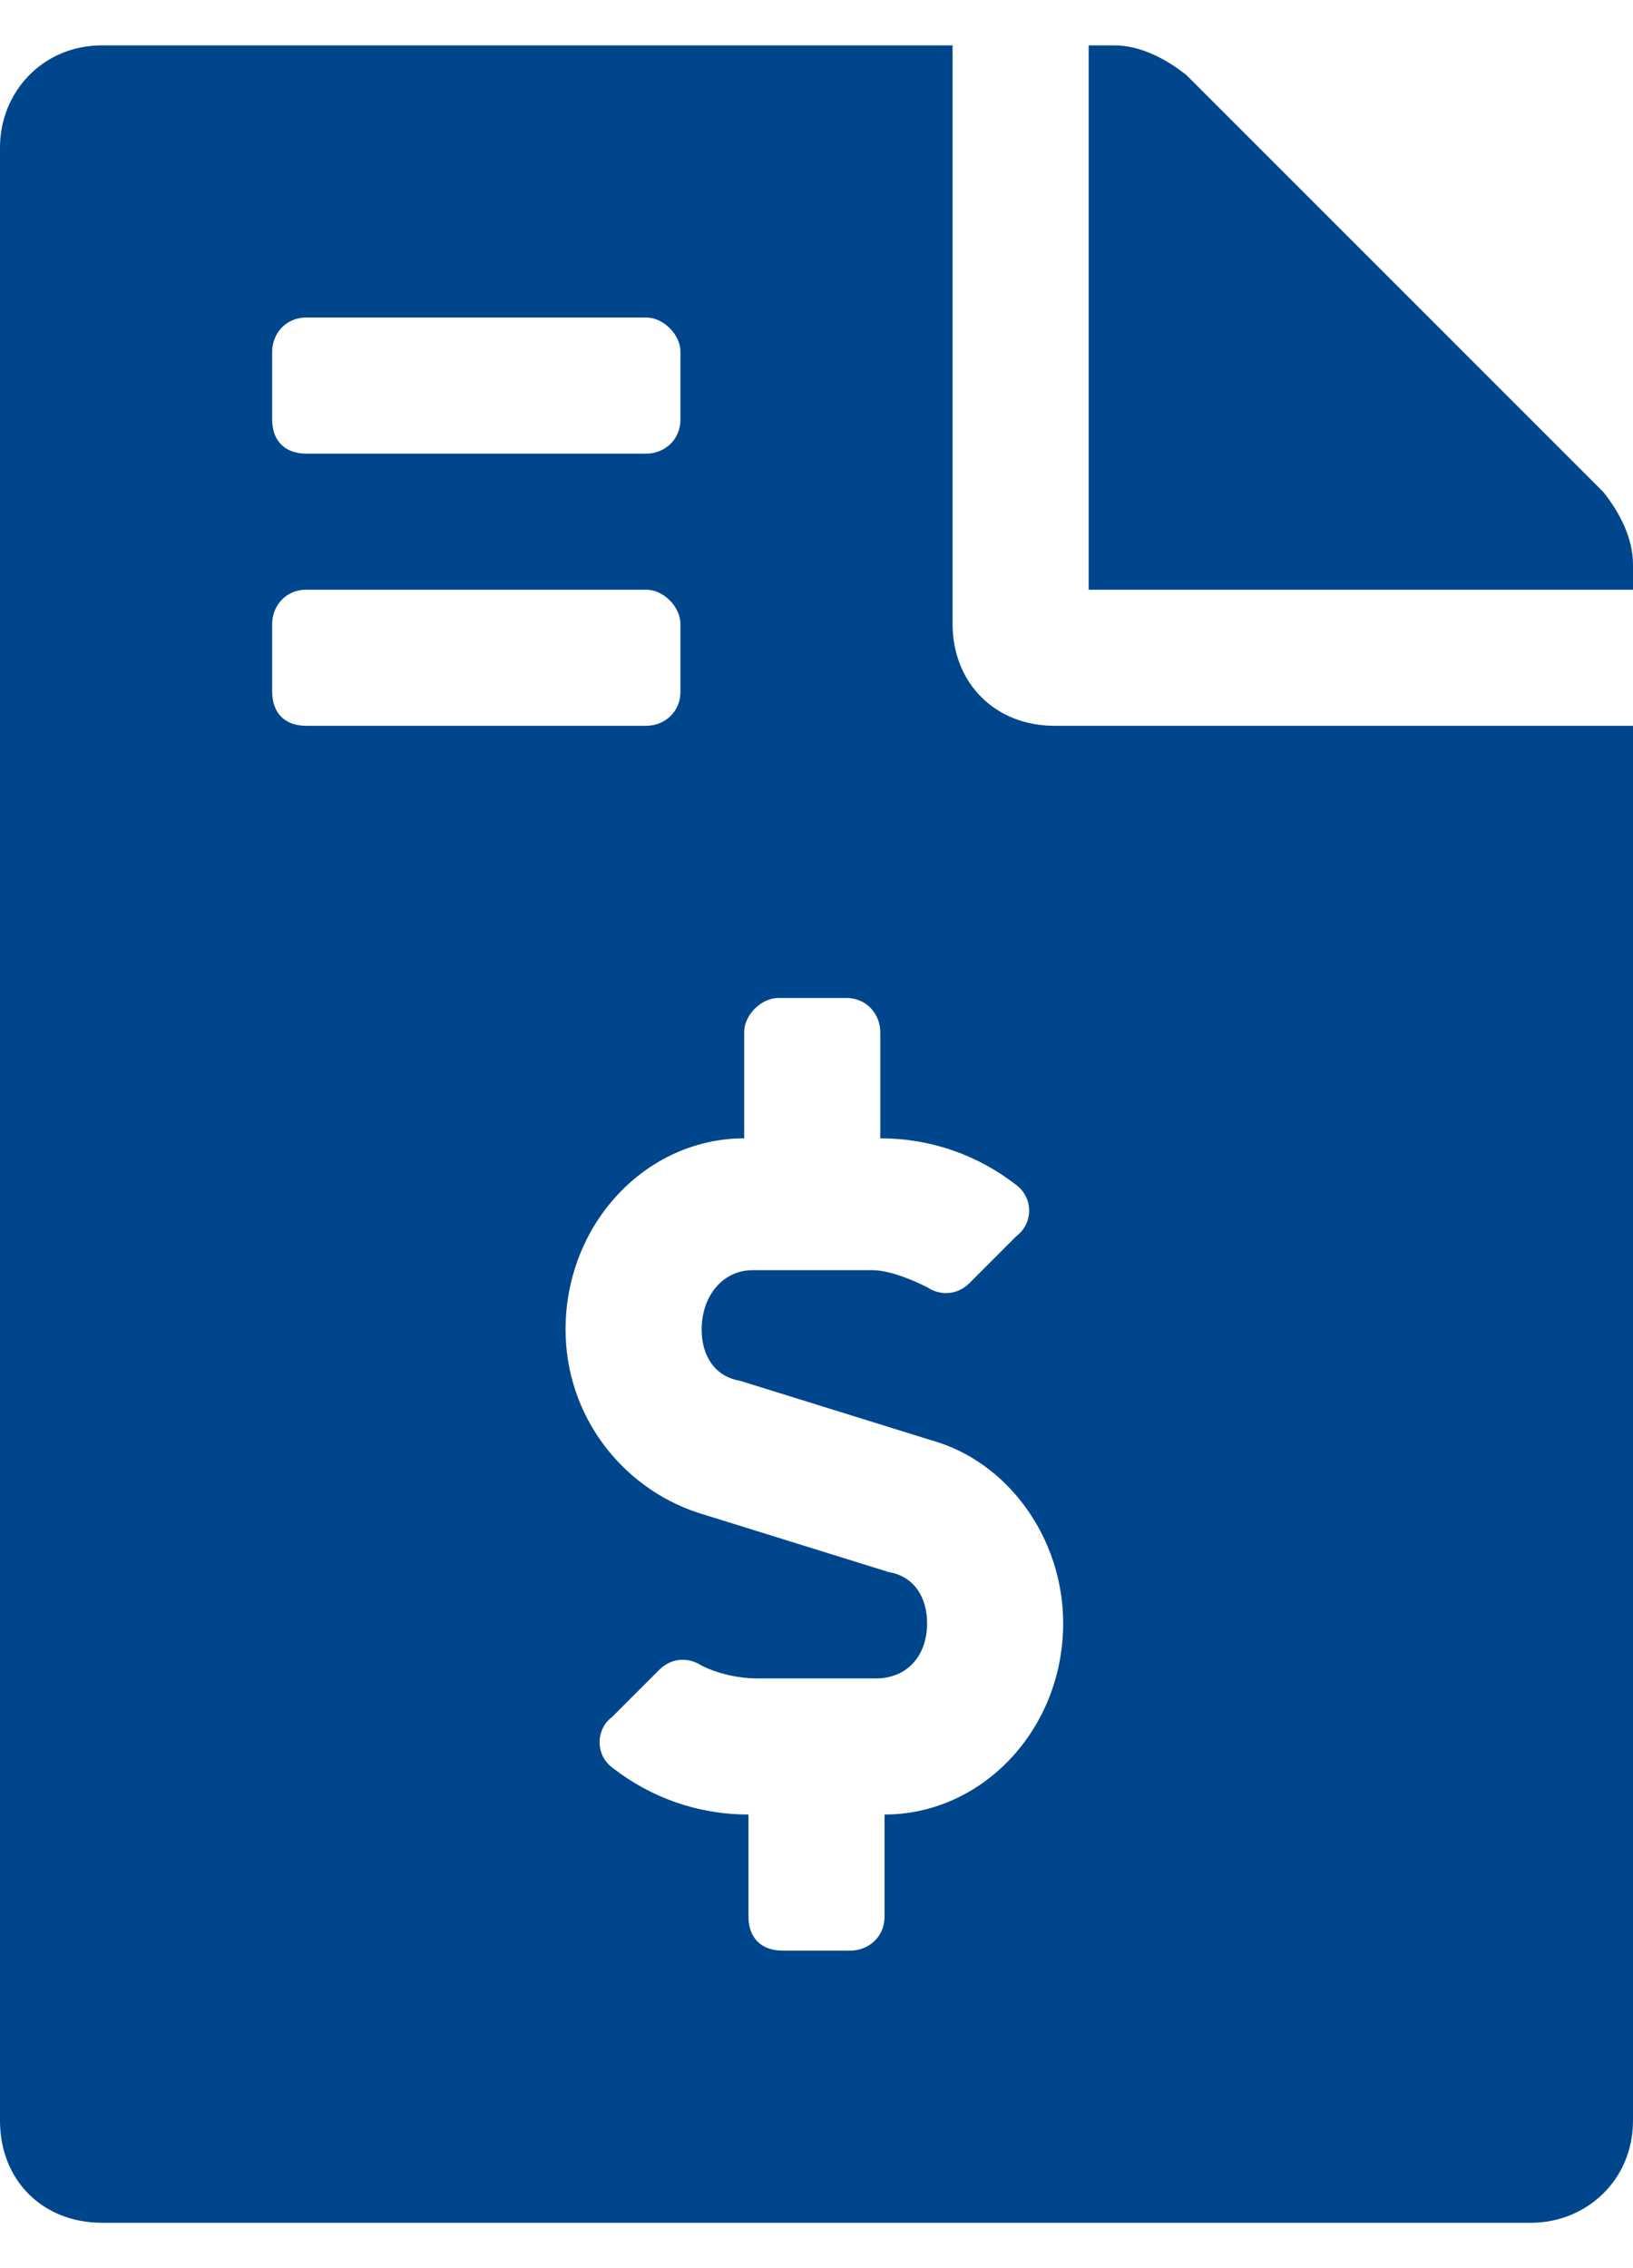 <svg width="18" height="25" viewBox="0 0 18 25" fill="none" xmlns="http://www.w3.org/2000/svg">
<path d="M17.672 5.422L13.078 0.828C12.844 0.641 12.562 0.5 12.281 0.5H12V6.5H18V6.219C18 5.938 17.859 5.656 17.672 5.422ZM10.5 6.875V0.5H1.125C0.469 0.5 0 1.016 0 1.625V23.375C0 24.031 0.469 24.5 1.125 24.5H16.875C17.484 24.5 18 24.031 18 23.375V8H11.625C10.969 8 10.5 7.531 10.5 6.875ZM3 3.875C3 3.688 3.141 3.5 3.375 3.5H7.125C7.312 3.5 7.5 3.688 7.5 3.875V4.625C7.5 4.859 7.312 5 7.125 5H3.375C3.141 5 3 4.859 3 4.625V3.875ZM3 7.625V6.875C3 6.688 3.141 6.5 3.375 6.5H7.125C7.312 6.5 7.5 6.688 7.5 6.875V7.625C7.5 7.859 7.312 8 7.125 8H3.375C3.141 8 3 7.859 3 7.625ZM9.75 20V21.125C9.75 21.359 9.562 21.5 9.375 21.5H8.625C8.391 21.5 8.25 21.359 8.25 21.125V20C7.688 20 7.172 19.812 6.75 19.484C6.562 19.344 6.562 19.062 6.75 18.922L7.266 18.406C7.406 18.266 7.594 18.266 7.734 18.359C7.922 18.453 8.156 18.5 8.344 18.5H9.656C9.984 18.5 10.219 18.266 10.219 17.891C10.219 17.609 10.078 17.375 9.797 17.328L7.688 16.672C6.844 16.391 6.234 15.594 6.234 14.656C6.234 13.484 7.125 12.547 8.203 12.547V11.375C8.203 11.188 8.391 11 8.578 11H9.328C9.562 11 9.703 11.188 9.703 11.375V12.547C10.266 12.547 10.781 12.734 11.203 13.062C11.391 13.203 11.391 13.484 11.203 13.625L10.688 14.141C10.547 14.281 10.359 14.281 10.219 14.188C10.031 14.094 9.797 14 9.609 14H8.297C7.969 14 7.734 14.281 7.734 14.656C7.734 14.938 7.875 15.172 8.156 15.219L10.266 15.875C11.109 16.109 11.719 16.953 11.719 17.891C11.719 19.062 10.828 20 9.75 20Z" fill="#00468C"/>
</svg>

